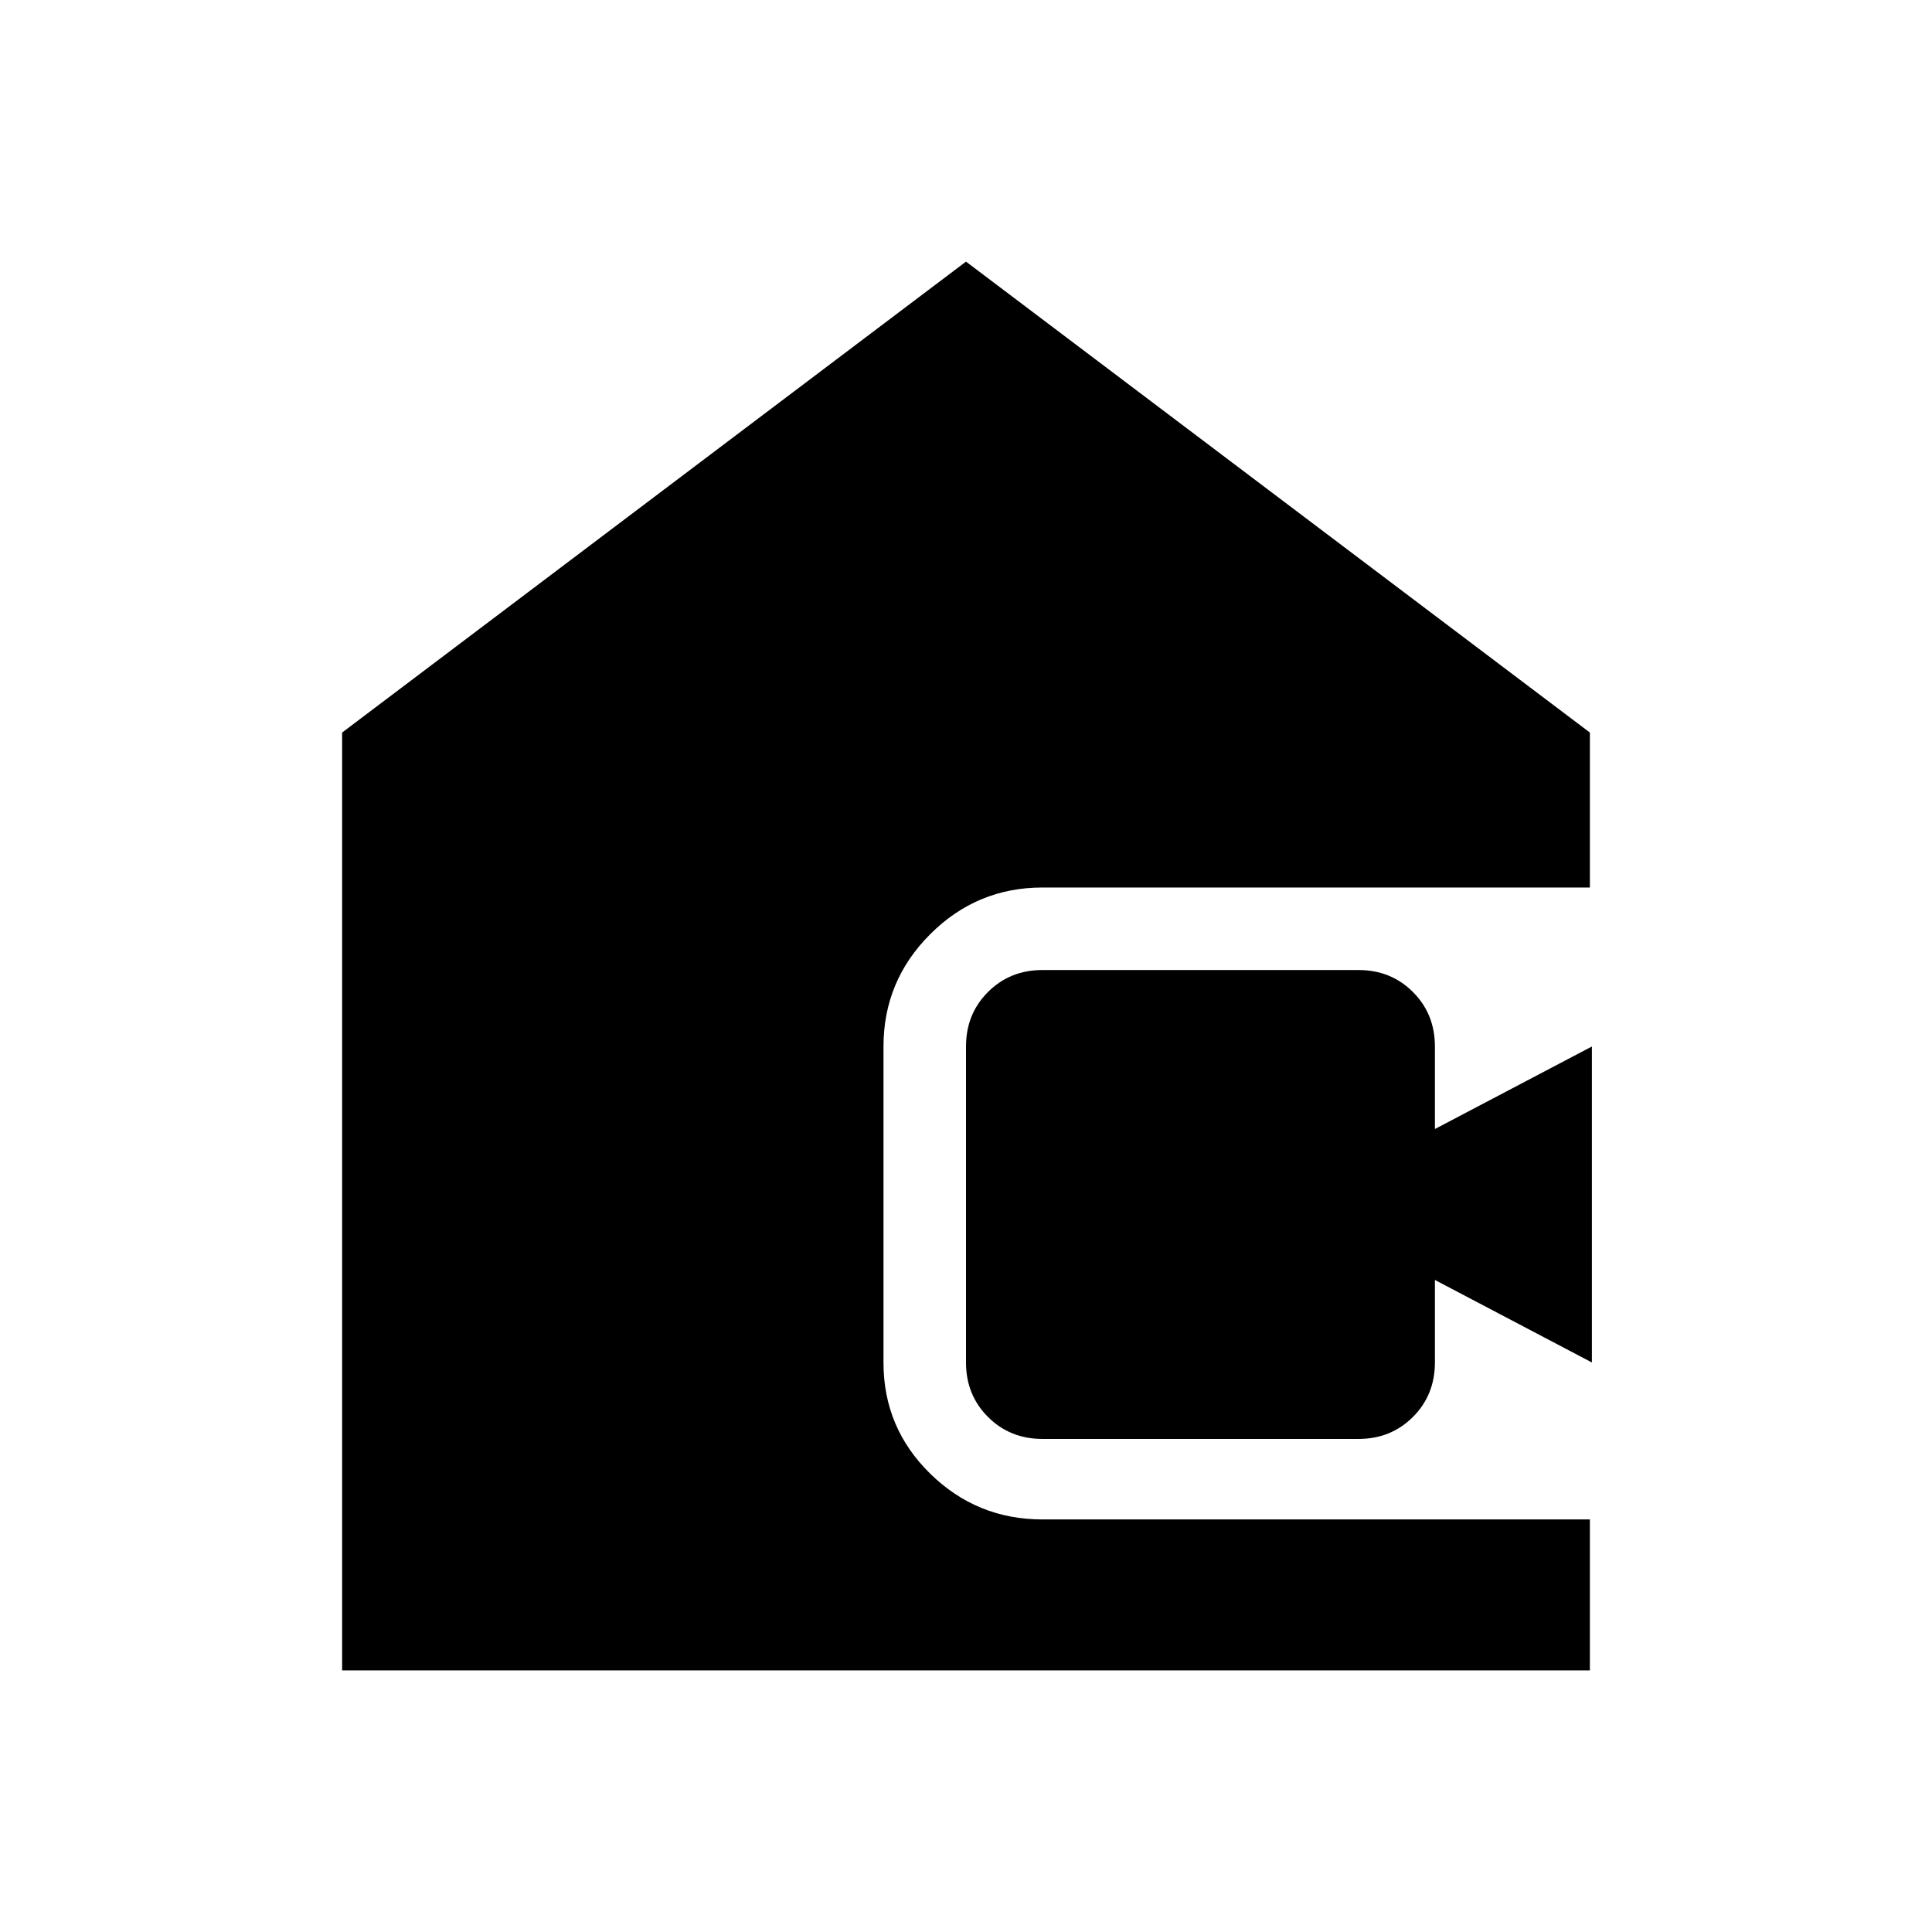 <svg xmlns="http://www.w3.org/2000/svg" height="24" viewBox="0 -960 960 960" width="24"><path d="M170-130v-466l310-234 310 234v77H518q-32.59 0-55.79 23.21Q439-472.59 439-440v157.1q0 32.4 23.21 55.15Q485.41-205 518-205h272v75H170Zm348-115q-16.15 0-27.08-10.93Q480-266.85 480-283v-157q0-16.15 10.92-27.08Q501.85-478 518-478h157q16.15 0 27.08 10.92Q713-456.15 713-440v41l78-41v157l-78-41v41q0 16.15-10.92 27.07Q691.15-245 675-245H518Z"/></svg>